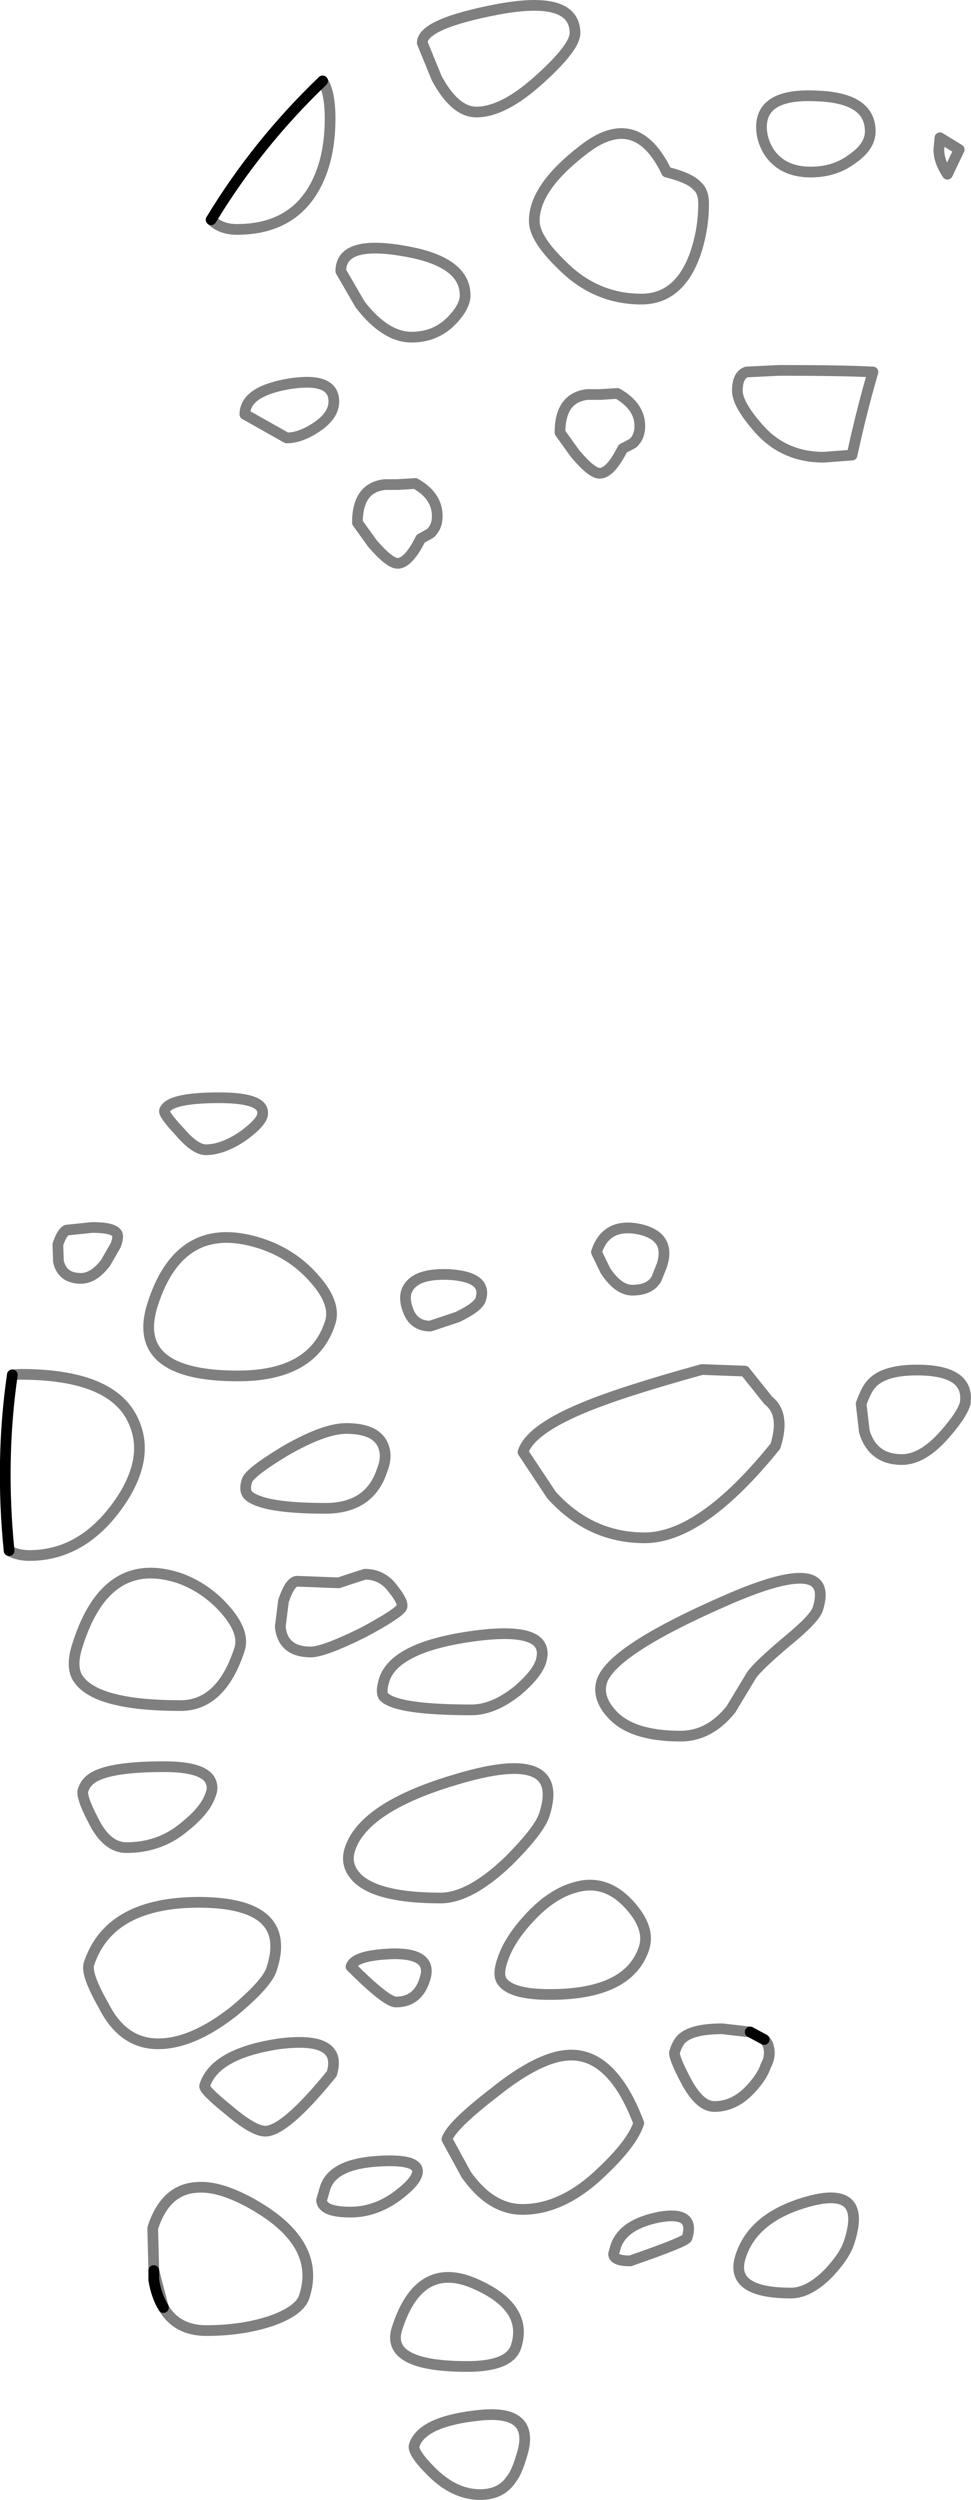 <?xml version="1.0" encoding="UTF-8" standalone="no"?>
<svg xmlns:xlink="http://www.w3.org/1999/xlink" height="233.2px" width="90.6px" xmlns="http://www.w3.org/2000/svg">
  <g transform="matrix(1.0, 0.0, 0.0, 1.0, -207.05, -175.0)">
    <path d="M237.15 182.55 Q231.05 188.4 226.75 195.5 M207.9 319.65 Q207.05 311.2 208.2 303.25 M221.4 386.8 L221.4 387.7 Q221.65 389.2 222.3 390.25 M278.35 365.25 L277.05 364.55" fill="none" stroke="#000000" stroke-linecap="round" stroke-linejoin="round" stroke-width="1.0"/>
    <path d="M226.75 195.5 Q227.65 196.4 229.15 196.4 234.45 196.4 236.6 192.1 237.85 189.6 237.85 186.05 237.85 183.6 237.15 182.55 M261.45 189.0 Q266.4 185.1 269.25 191.05 271.45 191.6 272.1 192.35 272.7 192.85 272.7 194.0 272.7 196.45 271.9 198.75 270.4 202.9 266.9 202.9 262.6 202.9 259.45 199.7 256.9 197.25 256.9 195.6 256.9 192.5 261.45 189.0 M260.7 178.1 Q260.7 179.4 257.45 182.35 254.05 185.45 251.5 185.45 249.5 185.45 247.8 182.3 L246.45 179.0 Q246.45 177.2 253.6 175.85 260.7 174.55 260.7 178.1 M278.75 189.1 Q278.1 188.0 278.1 186.85 278.1 183.7 283.2 183.95 288.25 184.1 288.25 187.25 288.25 188.65 286.6 189.8 284.95 191.05 282.7 191.05 280.0 191.05 278.75 189.1 M294.65 188.95 Q294.65 190.05 295.45 191.25 L296.55 188.95 294.75 187.85 294.65 188.95 M286.55 217.45 Q287.4 213.5 288.5 209.7 285.8 209.55 279.75 209.55 L276.7 209.7 Q275.85 210.0 275.85 211.45 275.85 212.65 277.65 214.75 280.05 217.65 283.9 217.65 L286.55 217.45 M266.1 216.35 L265.15 216.85 Q264.0 219.15 263.0 219.15 262.25 219.15 260.7 217.3 L259.3 215.35 Q259.3 212.1 261.85 211.8 L263.1 211.8 264.65 211.7 Q266.75 212.9 266.75 214.75 266.75 215.75 266.1 216.35 M245.45 206.45 Q243.0 206.45 240.65 203.4 L238.85 200.3 Q238.85 197.4 244.65 198.4 250.45 199.35 250.45 202.55 250.45 203.6 249.2 204.9 247.7 206.45 245.45 206.45 M244.2 220.2 L245.8 220.1 Q247.85 221.25 247.85 223.15 247.85 224.15 247.2 224.75 L246.3 225.25 Q245.15 227.55 244.15 227.55 243.4 227.55 241.8 225.7 L240.4 223.75 Q240.4 220.45 243.0 220.2 L244.2 220.2 M268.8 293.05 L268.3 294.3 Q267.7 295.35 266.05 295.35 264.75 295.35 263.55 293.55 L262.7 291.8 Q263.6 289.05 266.65 289.65 269.7 290.3 268.8 293.05 M249.1 293.9 Q252.55 294.15 251.9 296.2 251.7 296.9 249.75 297.85 L247.2 298.7 Q245.7 298.7 245.15 297.3 244.75 296.3 244.95 295.55 245.55 293.7 249.1 293.9 M229.9 213.65 Q229.9 211.5 234.05 210.8 238.2 210.15 238.2 212.45 238.2 213.8 236.5 214.9 235.05 215.85 233.8 215.85 L229.9 213.65 M212.45 291.1 Q212.8 290.0 213.25 289.75 L215.65 289.5 Q217.6 289.5 217.95 290.05 218.15 290.3 217.85 291.15 L216.9 292.8 Q215.8 294.25 214.6 294.25 212.85 294.25 212.5 292.65 L212.45 291.1 M236.4 294.3 Q238.45 296.6 237.85 298.4 236.25 303.35 229.25 303.35 219.15 303.35 221.3 296.65 223.95 288.4 231.7 291.1 234.5 292.1 236.4 294.3 M223.8 280.55 Q222.3 278.95 222.4 278.6 222.8 277.4 227.5 277.4 232.05 277.4 231.5 279.15 231.25 279.85 229.75 280.95 227.85 282.25 226.25 282.25 225.25 282.25 223.8 280.55 M233.65 310.35 Q237.3 308.25 239.35 308.25 242.4 308.25 242.9 310.15 243.15 311.05 242.7 312.15 241.55 315.7 237.4 315.7 231.85 315.7 230.35 314.6 229.75 314.15 230.1 313.1 230.35 312.35 233.65 310.35 M208.2 303.25 L208.95 303.2 Q217.35 303.2 219.4 307.35 220.55 309.65 219.7 312.25 219.0 314.4 217.1 316.6 214.0 320.1 209.8 320.1 208.7 320.1 207.9 319.65 M214.3 328.4 Q217.0 319.9 223.9 322.25 226.4 323.2 228.15 325.25 229.9 327.3 229.4 328.85 227.7 334.1 223.9 334.1 216.05 334.1 214.35 331.6 213.6 330.5 214.3 328.4 M222.35 339.8 Q225.95 339.8 226.65 341.05 227.0 341.7 226.7 342.4 226.25 343.8 224.4 345.3 222.05 347.35 218.85 347.35 217.0 347.35 215.75 344.8 214.6 342.6 214.8 342.0 215.1 341.05 216.15 340.6 217.9 339.8 222.35 339.8 M242.9 331.7 Q243.9 328.6 251.35 327.6 258.6 326.65 257.5 330.05 257.1 331.2 255.35 332.7 253.1 334.5 251.05 334.5 244.3 334.5 242.95 333.35 242.5 333.0 242.9 331.7 M233.5 324.35 Q234.1 322.55 234.75 322.5 L238.65 322.65 239.85 322.25 241.1 321.85 Q242.75 321.85 243.75 323.25 244.7 324.45 244.55 324.9 244.35 325.45 240.9 327.3 237.25 329.1 236.05 329.1 233.45 329.1 233.2 326.75 L233.5 324.35 M228.95 362.55 Q225.05 365.65 221.8 365.65 218.5 365.65 216.7 362.05 215.05 359.15 215.35 358.2 217.25 352.4 225.8 352.45 234.4 352.55 232.4 358.65 232.0 360.0 228.95 362.55 M238.0 368.45 Q233.65 373.8 231.8 373.8 230.7 373.8 228.35 371.8 226.0 369.9 226.15 369.55 227.1 366.55 233.1 365.65 239.1 364.9 238.0 368.45 M239.7 347.5 Q241.05 343.35 250.45 340.75 259.8 338.15 257.85 344.25 257.4 345.7 254.5 348.6 250.9 352.05 248.15 352.05 242.4 352.05 240.45 350.25 239.2 349.05 239.7 347.5 M222.3 390.25 L221.4 386.8 M222.3 390.25 Q223.55 392.4 226.3 392.4 229.65 392.4 232.35 391.5 235.05 390.55 235.45 389.2 237.1 384.1 230.25 380.4 227.35 378.85 225.35 379.05 222.45 379.25 221.3 382.85 L221.4 386.8 M237.05 380.25 L237.4 379.05 Q238.15 376.85 242.35 376.6 246.45 376.35 245.95 377.85 245.7 378.65 244.1 379.85 242.05 381.35 239.75 381.35 237.15 381.35 237.05 380.25 M287.7 308.55 L287.4 305.95 Q287.9 304.55 288.4 304.05 289.55 302.8 292.6 302.8 297.6 302.8 297.1 305.95 296.75 307.05 295.2 308.8 293.15 311.15 291.2 311.15 288.5 311.15 287.7 308.55 M276.55 302.9 L278.75 305.65 Q280.35 306.9 279.4 309.9 272.5 318.45 267.2 318.45 262.1 318.45 258.5 314.45 L255.85 310.45 Q256.5 308.4 261.4 306.35 264.95 304.85 272.55 302.75 L276.55 302.9 M280.55 328.05 Q277.7 330.45 277.15 331.3 L275.25 334.45 Q273.25 336.95 270.55 336.95 265.95 336.95 264.1 334.85 262.75 333.35 263.2 331.85 264.15 328.95 274.65 324.35 285.05 319.75 283.35 325.1 283.05 326.0 280.55 328.05 M267.15 356.7 Q265.75 361.05 258.35 361.05 254.65 361.05 253.85 359.75 253.5 359.15 253.9 357.95 254.5 356.0 256.4 353.95 258.5 351.65 260.75 351.05 263.5 350.25 265.7 352.6 267.75 354.8 267.15 356.7 M277.05 364.55 L274.45 364.25 Q271.75 364.25 270.75 365.1 270.3 365.45 270.0 366.4 269.85 366.8 271.0 369.0 272.3 371.5 273.7 371.5 275.65 371.5 277.2 369.75 278.2 368.65 278.5 367.7 279.0 366.8 278.75 365.9 278.65 365.5 278.35 365.25 M260.35 366.7 Q264.25 366.7 266.65 373.05 266.05 374.9 263.25 377.55 259.6 381.1 255.8 381.1 252.85 381.1 250.55 377.85 L248.75 374.55 Q249.15 373.3 253.1 370.25 257.5 366.7 260.35 366.7 M244.0 361.75 Q243.1 361.75 239.8 358.45 240.15 357.35 243.85 357.25 247.45 357.25 246.7 359.6 246.05 361.75 244.0 361.75 M244.1 392.2 Q246.15 385.8 251.3 388.0 256.4 390.2 255.2 393.9 254.6 395.75 250.65 395.75 242.95 395.75 244.1 392.2 M276.15 385.5 Q277.35 381.7 282.7 380.3 287.95 378.95 286.3 384.1 285.9 385.4 284.4 387.0 282.55 388.9 280.85 388.9 275.05 388.9 276.15 385.5 M264.3 385.25 L264.5 384.55 Q265.2 382.45 268.65 381.8 271.95 381.25 271.15 383.75 271.05 384.1 265.85 385.9 264.3 385.9 264.3 385.25 M254.8 406.2 Q253.85 407.7 251.85 407.7 249.45 407.7 247.3 405.55 245.5 403.75 245.7 403.1 246.45 400.85 251.8 400.3 257.15 399.75 255.7 404.15 255.25 405.65 254.8 406.2" fill="none" stroke="#000000" stroke-linecap="round" stroke-linejoin="round" stroke-opacity="0.502" stroke-width="1.0"/>
  </g>
</svg>
